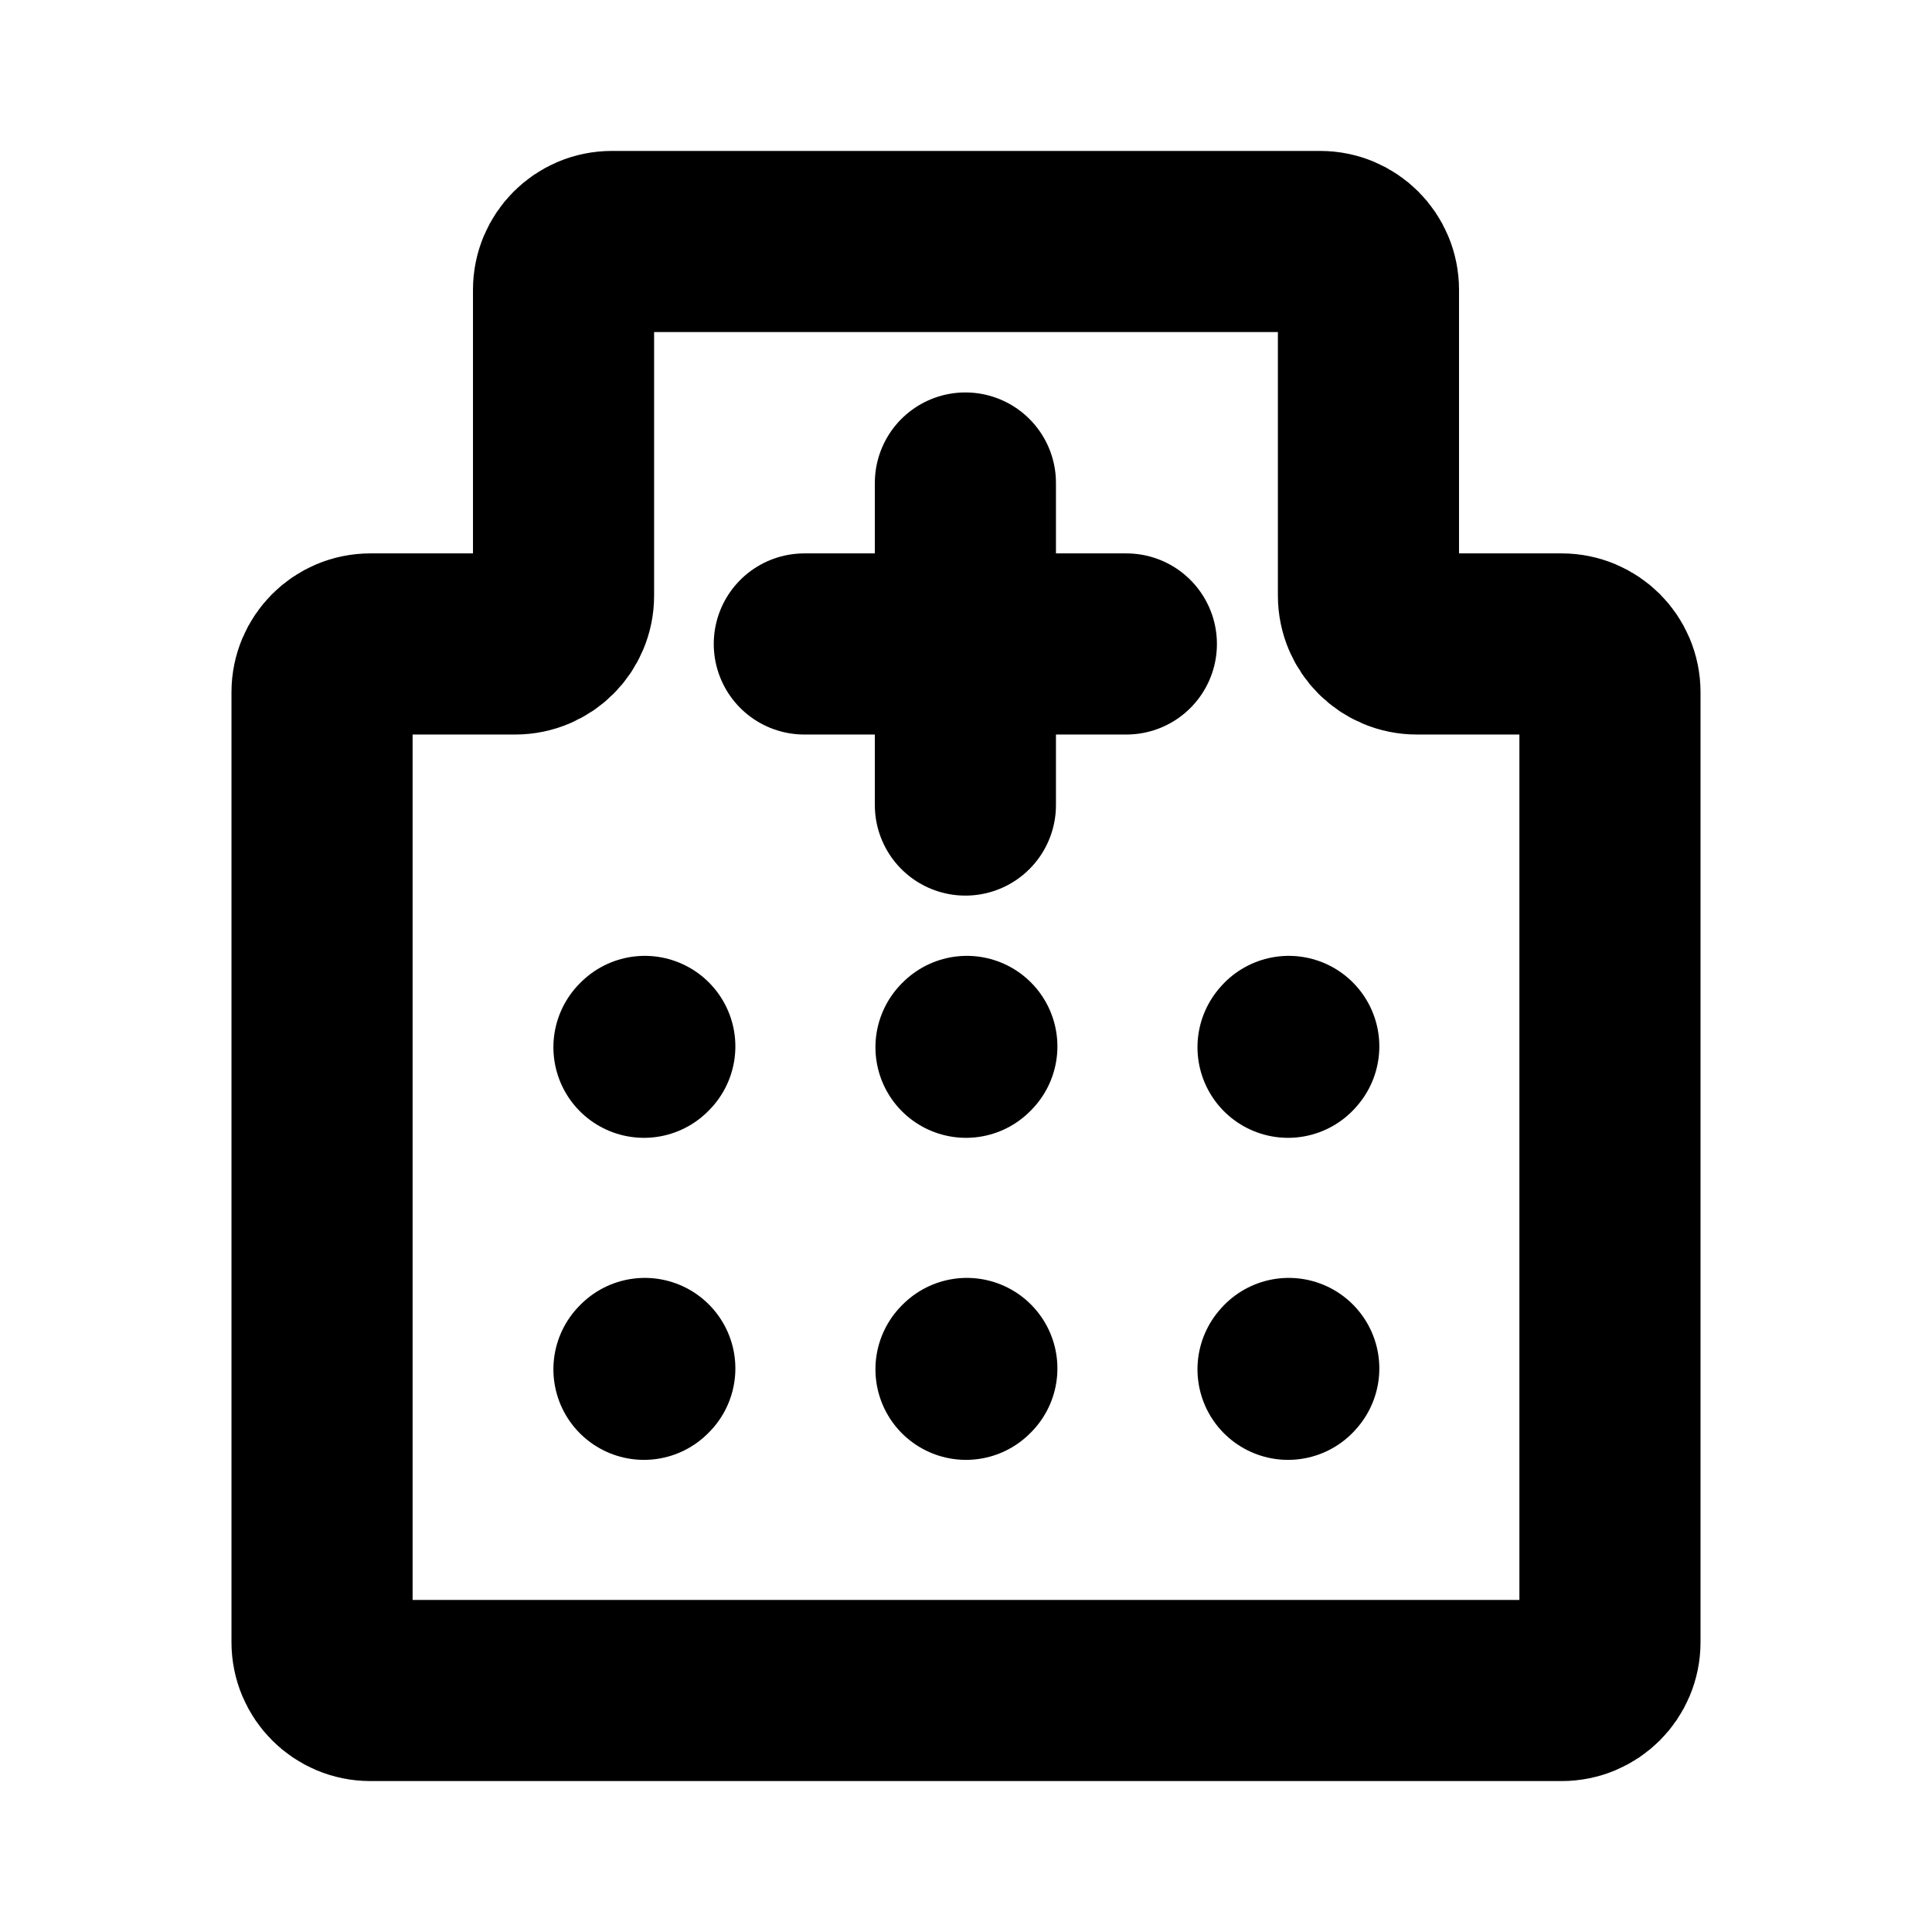 <svg width="16" height="16" viewBox="0 0 16 16" fill="none" xmlns="http://www.w3.org/2000/svg">
<path d="M4.267 5.333C4.488 5.333 4.667 5.154 4.667 4.933V2.4C4.667 2.179 4.846 2 5.067 2H10.933C11.154 2 11.333 2.179 11.333 2.4V4.933C11.333 5.154 11.512 5.333 11.733 5.333H12.933C13.154 5.333 13.333 5.512 13.333 5.733V13.6C13.333 13.821 13.154 14 12.933 14H3.067C2.846 14 2.667 13.821 2.667 13.6V5.733C2.667 5.512 2.846 5.333 3.067 5.333H4.267Z" stroke="black" stroke-width="1.5"/>
<path d="M6.661 5.333H7.995M7.995 5.333H9.328M7.995 5.333V4M7.995 5.333V6.667" stroke="black" stroke-width="1.5" stroke-linecap="round" stroke-linejoin="round"/>
<path d="M10.667 11.34L10.673 11.333" stroke="black" stroke-width="1.5" stroke-linecap="round" stroke-linejoin="round"/>
<path d="M10.667 8.673L10.673 8.666" stroke="black" stroke-width="1.5" stroke-linecap="round" stroke-linejoin="round"/>
<path d="M8 8.673L8.007 8.666" stroke="black" stroke-width="1.5" stroke-linecap="round" stroke-linejoin="round"/>
<path d="M5.333 8.673L5.34 8.666" stroke="black" stroke-width="1.5" stroke-linecap="round" stroke-linejoin="round"/>
<path d="M5.333 11.34L5.34 11.333" stroke="black" stroke-width="1.5" stroke-linecap="round" stroke-linejoin="round"/>
<path d="M8 11.34L8.007 11.333" stroke="black" stroke-width="1.5" stroke-linecap="round" stroke-linejoin="round"/>
</svg>
